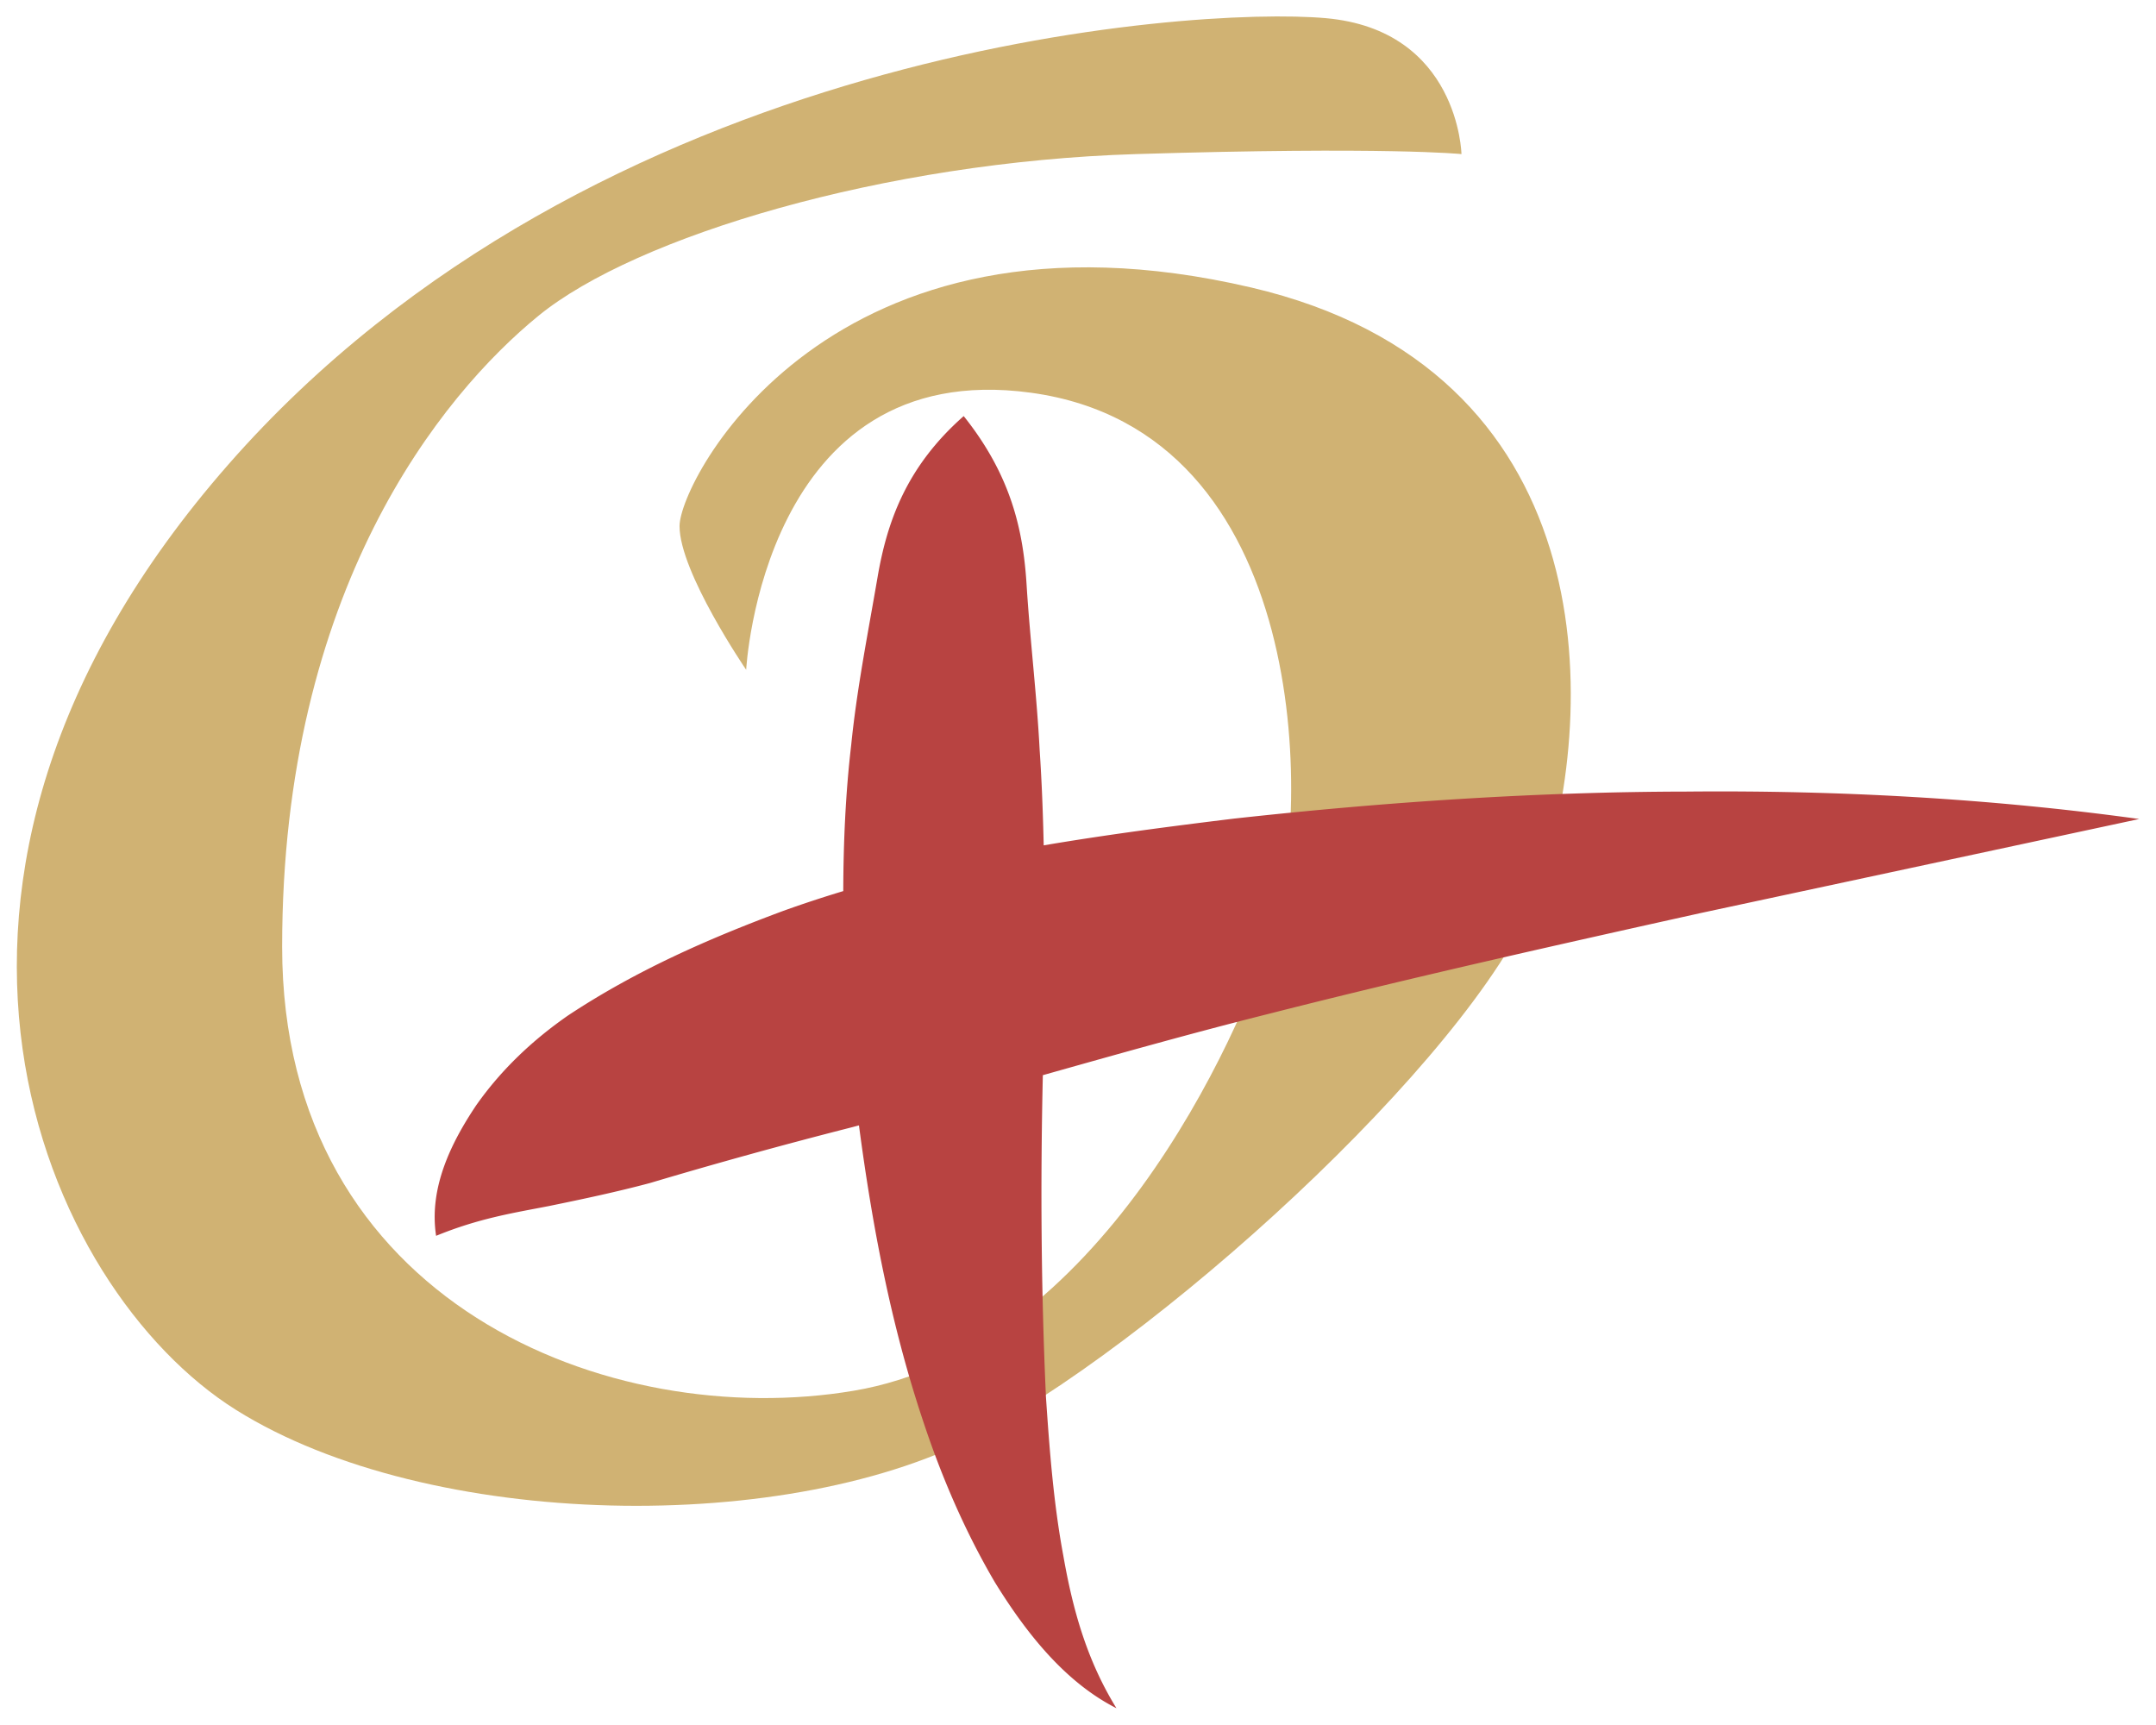 <svg xmlns="http://www.w3.org/2000/svg" width="65" height="52"><path fill-rule="evenodd" fill="#D0B273" d="M22.496 20.191s.495-9.456 8.58-8.353c8.502 1.16 8.425 12.606 7.343 16.086-1.082 3.481-5.334 12.761-12.676 13.999-7.343 1.237-17.237-2.63-17.237-13.38s4.792-16.628 7.73-19.025c2.937-2.398 10.434-4.64 18.009-4.873 7.574-.232 9.816 0 9.816 0S43.984.903 39.964.547c-4.019-.357-22.028.85-33.081 13.457-11.053 12.606-5.565 24.862.232 28.497 5.797 3.635 16.773 3.83 22.57.659 5.796-3.171 15.239-11.88 16.772-16.55 1.778-5.414 1.855-15.468-8.734-17.943-12.689-2.966-17.236 5.801-17.236 7.193 0 1.392 2.009 4.331 2.009 4.331z"/><path fill-rule="evenodd" fill="#B84341" d="M51.267 27.525c-4.369.97-8.713 1.942-12.996 3.032-2.303.577-4.576 1.219-6.831 1.854-.074 3.252-.053 6.487.094 9.704.108 1.602.23 3.207.523 4.779.278 1.583.692 3.126 1.602 4.6-1.565-.793-2.737-2.292-3.666-3.798-.905-1.542-1.608-3.183-2.16-4.85-.98-2.928-1.54-5.926-1.937-8.921-.079.02-.159.043-.239.063a156.47 156.47 0 0 0-6.067 1.676c-.998.266-2 .479-3.03.69-1.065.208-2.107.365-3.412.9-.225-1.456.467-2.827 1.206-3.931.782-1.115 1.749-2.001 2.771-2.711 2.078-1.376 4.284-2.334 6.493-3.155a36.595 36.595 0 0 1 1.805-.595c.005-1.471.068-2.939.239-4.4.17-1.694.506-3.374.793-5.05.285-1.673.866-3.343 2.599-4.869 1.436 1.797 1.798 3.456 1.898 5.114.105 1.656.307 3.309.392 4.951.065.961.1 1.919.122 2.875 1.911-.324 3.829-.573 5.736-.806 4.554-.501 9.104-.808 13.662-.815 4.55-.042 9.114.205 13.63.827l-13.227 2.836z"/></svg>